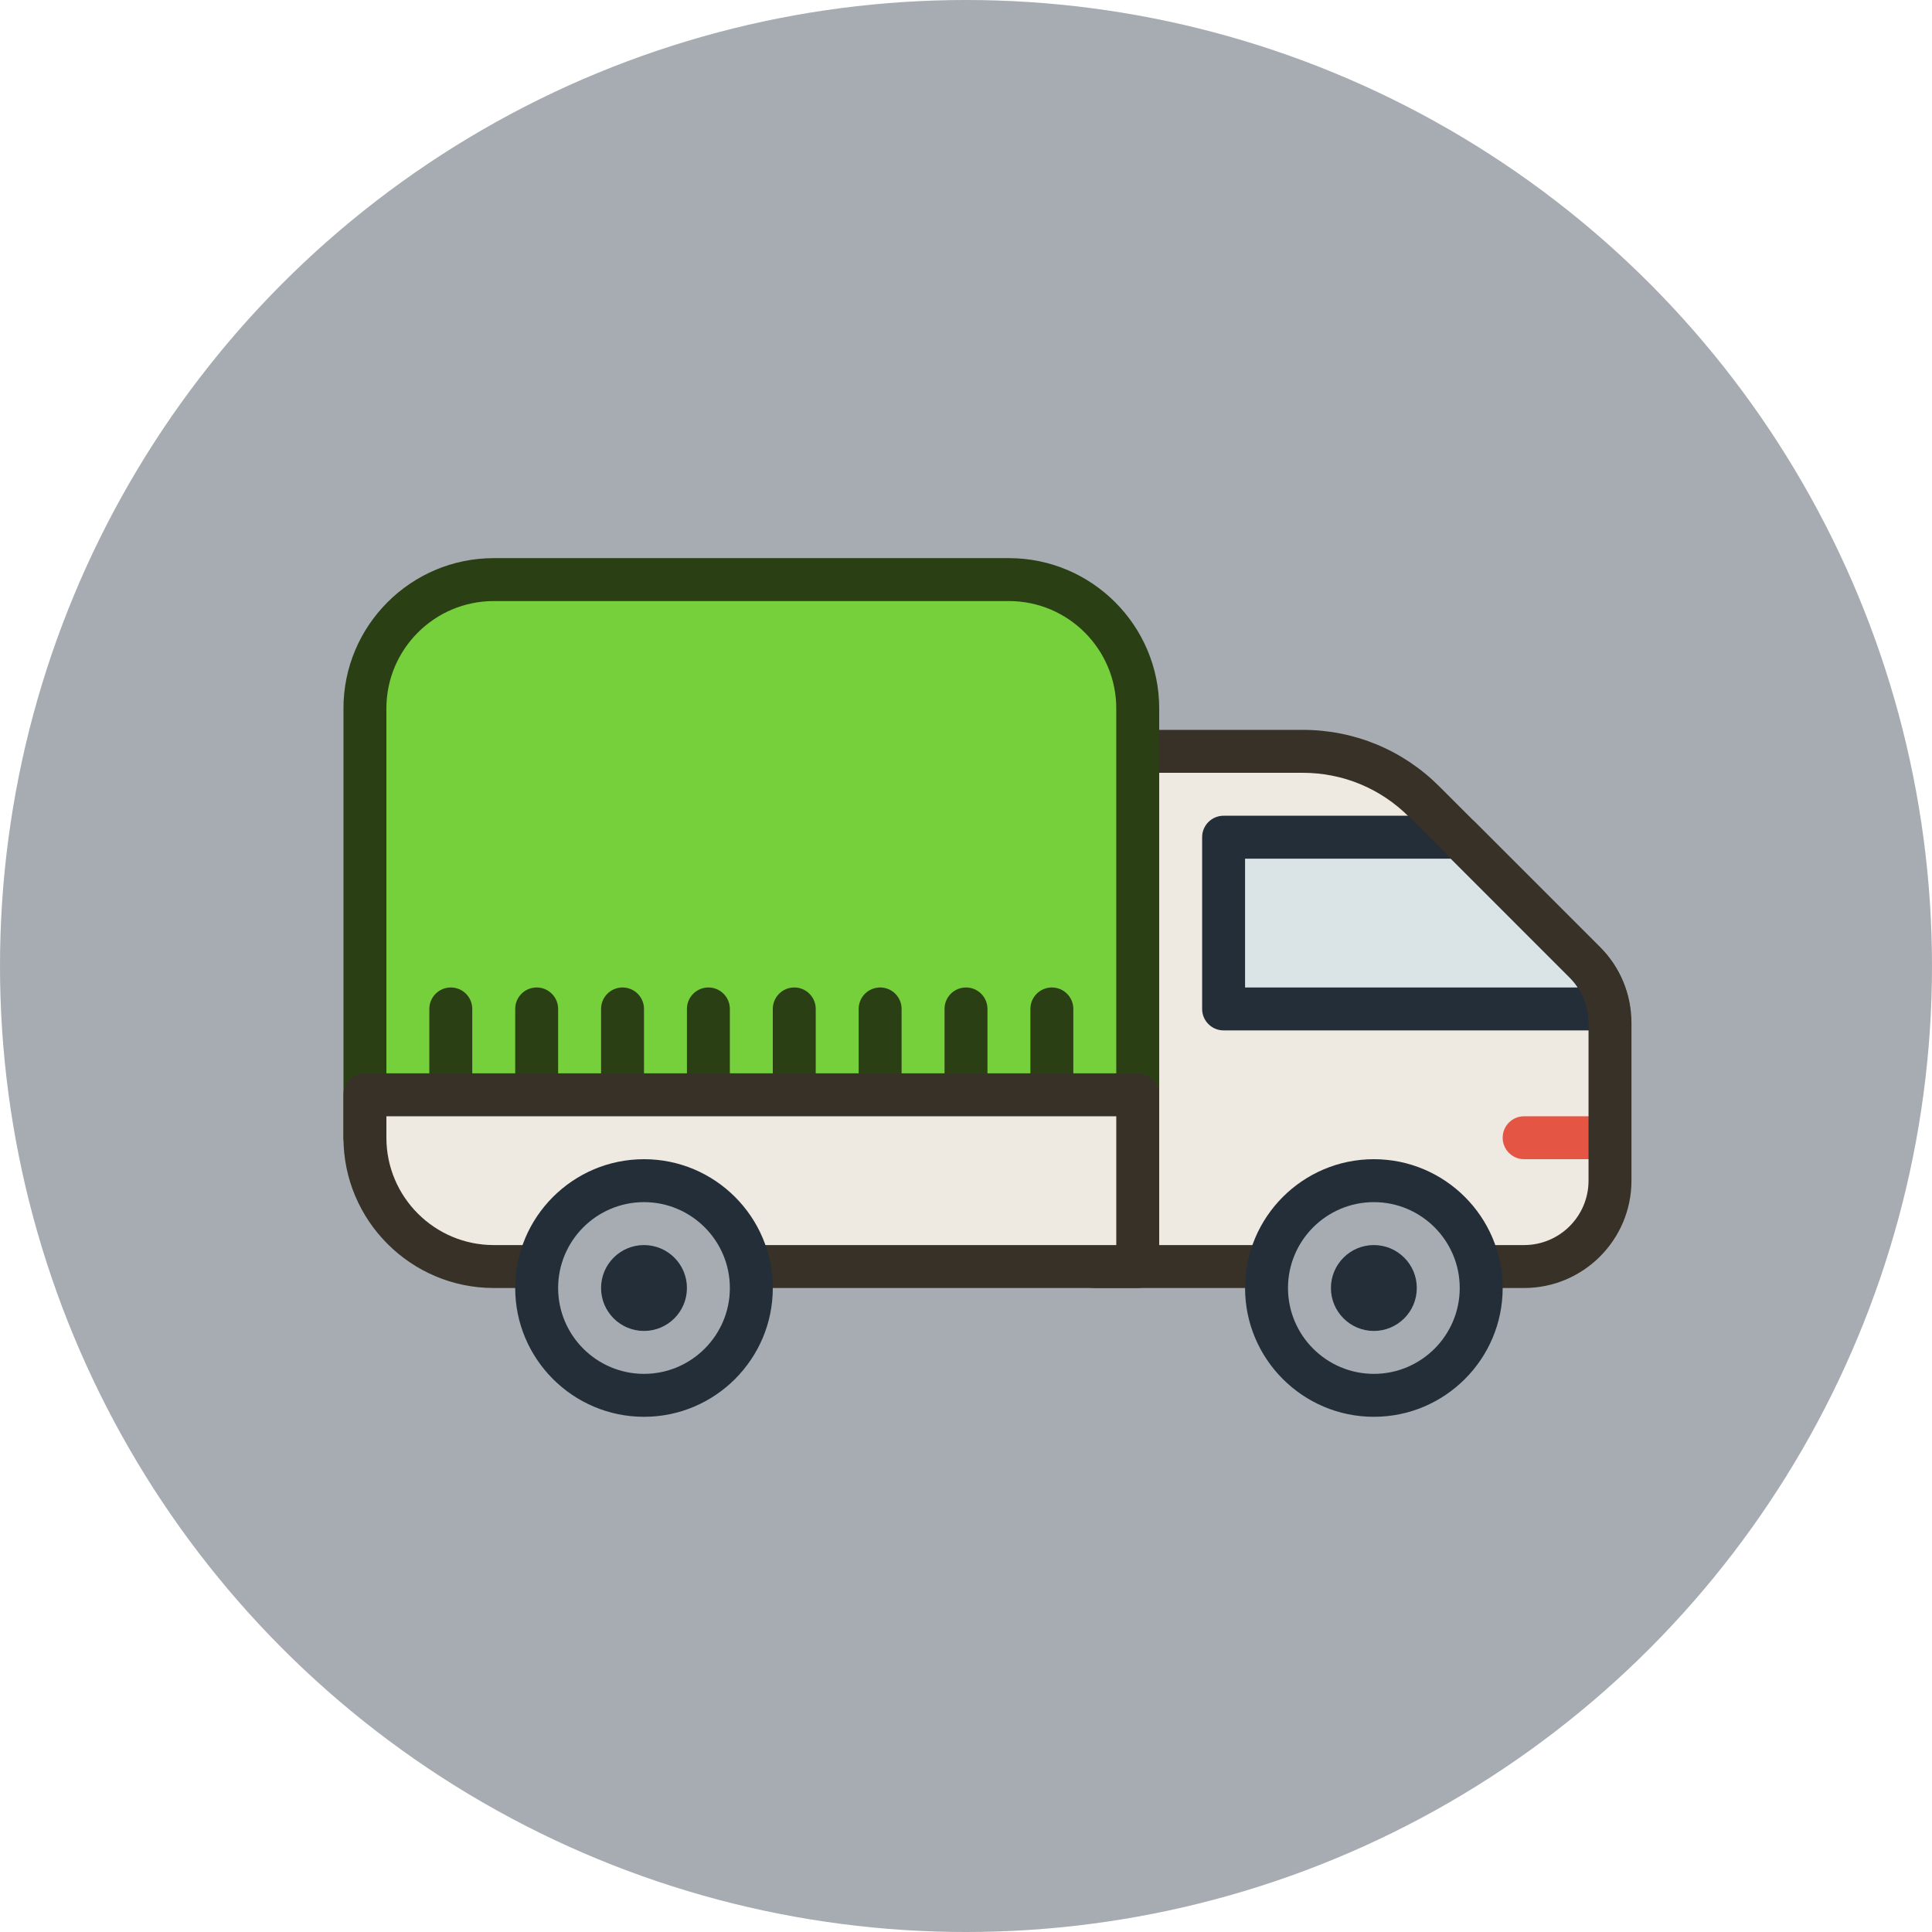 <?xml version="1.0" encoding="utf-8"?>
<!-- Generator: Adobe Illustrator 18.1.1, SVG Export Plug-In . SVG Version: 6.00 Build 0)  -->
<!DOCTYPE svg PUBLIC "-//W3C//DTD SVG 1.1//EN" "http://www.w3.org/Graphics/SVG/1.1/DTD/svg11.dtd">
<svg version="1.1" id="Layer_1" xmlns="http://www.w3.org/2000/svg" xmlns:xlink="http://www.w3.org/1999/xlink" x="0px" y="0px"
	 width="90px" height="90px" viewBox="0 0 90 90" enable-background="new 0 0 90 90" xml:space="preserve">
<circle fill="#A6ACB2" cx="45" cy="45" r="45"/>
<path fill="#EFEAE1" d="M69,59h2c2.209,0,4-1.791,4-4v-7.343c0-1.061-0.421-2.078-1.172-2.828l-7.485-7.485
	c-1.5-1.5-3.535-2.343-5.657-2.343H53v24h6H69z"/>
<g>
	<path fill="#DAE3E6" d="M57,47h17.935c-0.136-0.817-0.514-1.579-1.107-2.172L68,39H57V47z"/>
	<path fill="#232E38" d="M74.935,48H57c-0.553,0-1-0.448-1-1v-8c0-0.552,0.447-1,1-1h11c0.266,0,0.52,0.105,0.707,0.293l5.828,5.828
		c0.733,0.732,1.212,1.671,1.386,2.715c0.048,0.29-0.033,0.586-0.224,0.811C75.508,47.871,75.229,48,74.935,48z M58,46h15.499
		c-0.109-0.167-0.235-0.322-0.378-0.464L67.586,40H58V46z"/>
</g>
<path fill="#E45544" d="M75,54h-4c-0.553,0-1-0.448-1-1s0.447-1,1-1h4c0.553,0,1,0.448,1,1S75.553,54,75,54z"/>
<path fill="#383128" d="M71,60H51c-0.553,0-1-0.448-1-1V35c0-0.552,0.447-1,1-1h9.687c2.404,0,4.664,0.936,6.363,2.636l7.485,7.485
	c0.944,0.944,1.465,2.2,1.465,3.535V55C76,57.757,73.757,60,71,60z M52,58h19c1.654,0,3-1.346,3-3v-7.343
	c0-0.79-0.32-1.563-0.879-2.121l-7.485-7.485C64.313,36.728,62.557,36,60.687,36H52V58z"/>
<g>
	<path fill="#76D03B" d="M53,53V33c0-3.314-2.686-6-6-6H23c-3.314,0-6,2.686-6,6v20H53z"/>
	<path fill="#2B3F15" d="M53,54H17c-0.553,0-1-0.448-1-1V33c0-3.86,3.141-7,7-7h24c3.859,0,7,3.14,7,7v20C54,53.552,53.553,54,53,54
		z M18,52h34V33c0-2.757-2.243-5-5-5H23c-2.757,0-5,2.243-5,5V52z"/>
</g>
<g>
	<g>
		<line fill="#76D03B" x1="21" y1="47" x2="21" y2="51"/>
		<path fill="#2B3F15" d="M21,52c-0.553,0-1-0.448-1-1v-4c0-0.552,0.447-1,1-1s1,0.448,1,1v4C22,51.552,21.553,52,21,52z"/>
	</g>
	<g>
		<line fill="#76D03B" x1="25" y1="47" x2="25" y2="51"/>
		<path fill="#2B3F15" d="M25,52c-0.553,0-1-0.448-1-1v-4c0-0.552,0.447-1,1-1s1,0.448,1,1v4C26,51.552,25.553,52,25,52z"/>
	</g>
	<g>
		<line fill="#76D03B" x1="29" y1="47" x2="29" y2="51"/>
		<path fill="#2B3F15" d="M29,52c-0.553,0-1-0.448-1-1v-4c0-0.552,0.447-1,1-1s1,0.448,1,1v4C30,51.552,29.553,52,29,52z"/>
	</g>
	<g>
		<line fill="#76D03B" x1="33" y1="47" x2="33" y2="51"/>
		<path fill="#2B3F15" d="M33,52c-0.553,0-1-0.448-1-1v-4c0-0.552,0.447-1,1-1s1,0.448,1,1v4C34,51.552,33.553,52,33,52z"/>
	</g>
	<g>
		<line fill="#76D03B" x1="37" y1="47" x2="37" y2="51"/>
		<path fill="#2B3F15" d="M37,52c-0.553,0-1-0.448-1-1v-4c0-0.552,0.447-1,1-1s1,0.448,1,1v4C38,51.552,37.553,52,37,52z"/>
	</g>
	<g>
		<line fill="#76D03B" x1="41" y1="47" x2="41" y2="51"/>
		<path fill="#2B3F15" d="M41,52c-0.553,0-1-0.448-1-1v-4c0-0.552,0.447-1,1-1s1,0.448,1,1v4C42,51.552,41.553,52,41,52z"/>
	</g>
	<g>
		<line fill="#76D03B" x1="45" y1="47" x2="45" y2="51"/>
		<path fill="#2B3F15" d="M45,52c-0.553,0-1-0.448-1-1v-4c0-0.552,0.447-1,1-1s1,0.448,1,1v4C46,51.552,45.553,52,45,52z"/>
	</g>
	<g>
		<line fill="#76D03B" x1="49" y1="47" x2="49" y2="51"/>
		<path fill="#2B3F15" d="M49,52c-0.553,0-1-0.448-1-1v-4c0-0.552,0.447-1,1-1s1,0.448,1,1v4C50,51.552,49.553,52,49,52z"/>
	</g>
</g>
<g>
	<path fill="#EFEAE1" d="M17,51v2c0,3.314,2.686,6,6,6h30v-8H17z"/>
	<path fill="#383128" d="M53,60H23c-3.859,0-7-3.14-7-7v-2c0-0.552,0.447-1,1-1h36c0.553,0,1,0.448,1,1v8C54,59.552,53.553,60,53,60
		z M18,52v1c0,2.757,2.243,5,5,5h29v-6H18z"/>
</g>
<g>
	<g>
		<circle fill="#A6ACB2" cx="30" cy="60" r="5"/>
		<path fill="#232E38" d="M30,66c-3.309,0-6-2.691-6-6s2.691-6,6-6s6,2.691,6,6S33.309,66,30,66z M30,56c-2.206,0-4,1.794-4,4
			s1.794,4,4,4s4-1.794,4-4S32.206,56,30,56z"/>
	</g>
	<g>
		<circle fill="#A6ACB2" cx="30" cy="60" r="1"/>
		<circle fill="#232E38" cx="30" cy="60" r="2"/>
	</g>
	<g>
		<circle fill="#A6ACB2" cx="64" cy="60" r="5"/>
		<path fill="#232E38" d="M64,66c-3.309,0-6-2.691-6-6s2.691-6,6-6s6,2.691,6,6S67.309,66,64,66z M64,56c-2.206,0-4,1.794-4,4
			s1.794,4,4,4s4-1.794,4-4S66.206,56,64,56z"/>
	</g>
	<g>
		<circle fill="#A6ACB2" cx="64" cy="60" r="1"/>
		<circle fill="#232E38" cx="64" cy="60" r="2"/>
	</g>
</g>
</svg>
